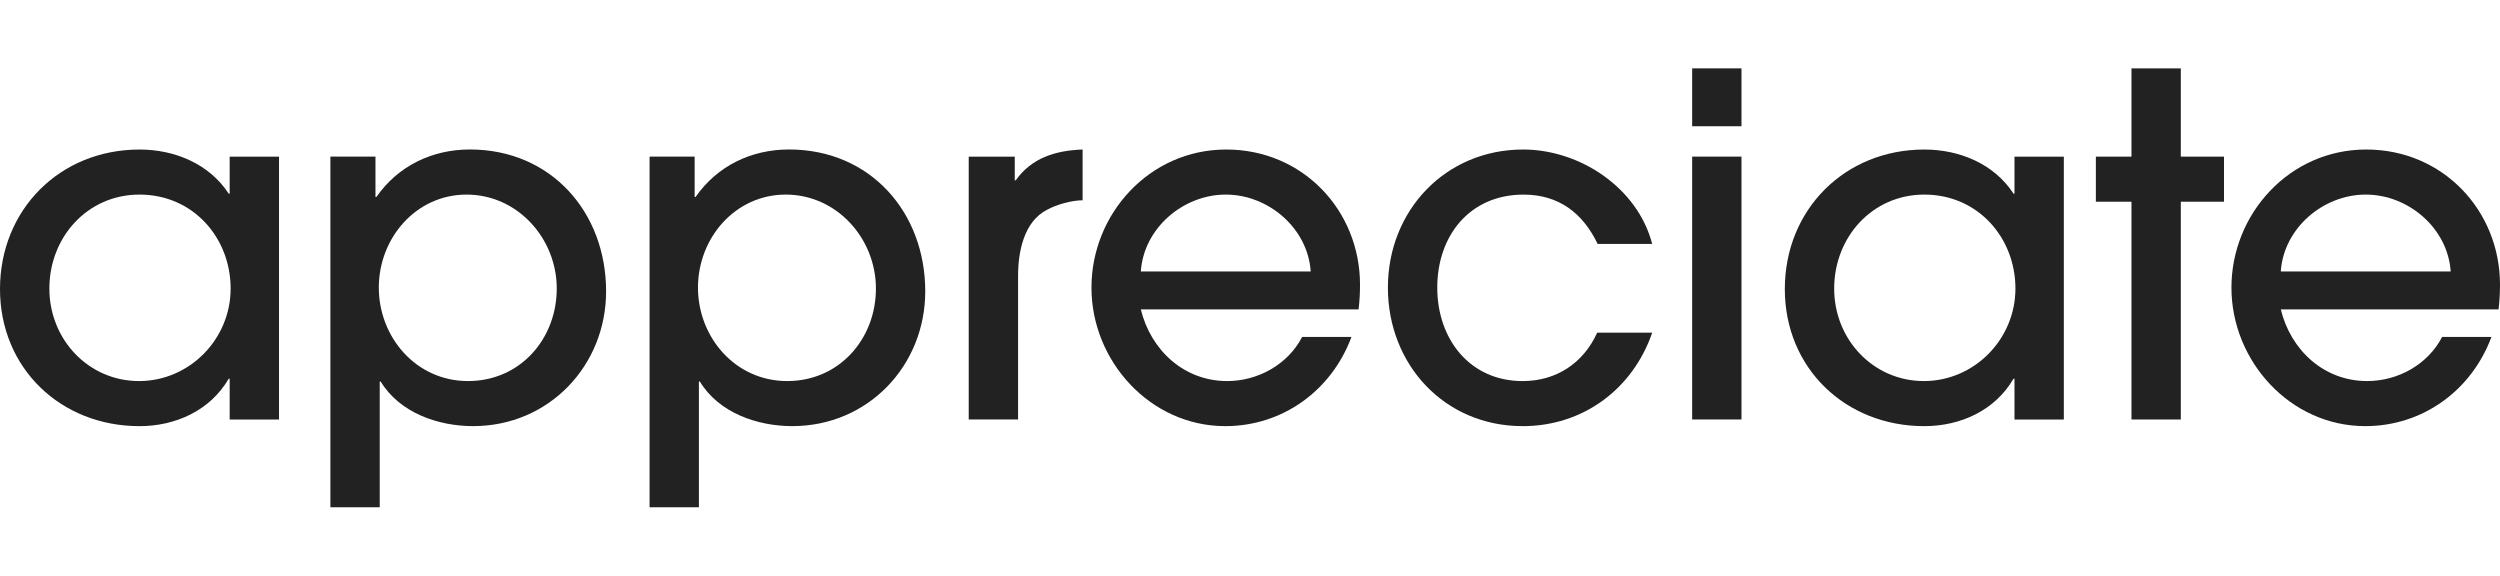 <svg width="139" height="32" viewBox="0 0 139 32" fill="none" xmlns="http://www.w3.org/2000/svg">
<path d="M12.77 21.056H12.717C11.687 22.824 9.762 23.694 7.757 23.694C3.377 23.694 0 20.476 0 16.07C0 11.665 3.324 8.314 7.757 8.314C9.709 8.314 11.634 9.106 12.717 10.768H12.77V8.71H15.513V23.326H12.77V21.056ZM7.758 10.819C4.855 10.819 2.745 13.193 2.745 16.043C2.745 18.892 4.935 21.187 7.731 21.187C10.528 21.187 12.823 18.866 12.823 16.043C12.823 13.22 10.739 10.819 7.758 10.819Z" fill="#222222"/>
<path d="M26.311 23.693C24.358 23.693 22.222 22.954 21.166 21.214H21.113V28.205H18.37V8.708H20.876V10.95H20.929C22.143 9.208 24.043 8.311 26.127 8.311C30.638 8.311 33.699 11.794 33.699 16.199C33.699 20.341 30.507 23.692 26.312 23.692L26.311 23.693ZM25.942 10.819C23.119 10.819 21.062 13.246 21.062 15.99C21.062 18.733 23.119 21.187 26.022 21.187C28.924 21.187 30.955 18.839 30.955 16.043C30.955 13.246 28.765 10.819 25.942 10.819Z" fill="#222222"/>
<path d="M44.057 23.693C42.104 23.693 39.968 22.954 38.912 21.214H38.859V28.205H36.116V8.708H38.622V10.95H38.675C39.889 9.208 41.788 8.311 43.872 8.311C48.384 8.311 51.444 11.794 51.444 16.199C51.444 20.341 48.253 23.692 44.058 23.692L44.057 23.693ZM43.688 10.819C40.865 10.819 38.807 13.246 38.807 15.99C38.807 18.733 40.865 21.187 43.767 21.187C46.67 21.187 48.701 18.839 48.701 16.043C48.701 13.246 46.511 10.819 43.688 10.819Z" fill="#222222"/>
<path d="M58.214 11.664C56.922 12.323 56.605 14.012 56.605 15.33V23.324H53.861V8.709H56.42V10.028H56.473C57.37 8.761 58.715 8.366 60.193 8.313V11.136C59.587 11.136 58.742 11.373 58.214 11.664Z" fill="#222222"/>
<path d="M75.539 17.203H63.43C63.984 19.472 65.831 21.187 68.231 21.187C69.946 21.187 71.608 20.264 72.399 18.733H75.142C74.035 21.714 71.317 23.693 68.125 23.693C63.956 23.693 60.685 20.078 60.685 15.99C60.685 11.901 63.903 8.313 68.178 8.313C72.452 8.313 75.617 11.715 75.617 15.832C75.617 16.28 75.591 16.755 75.538 17.203H75.539ZM68.152 10.819C65.778 10.819 63.589 12.692 63.43 15.093H72.875C72.717 12.692 70.527 10.819 68.152 10.819Z" fill="#222222"/>
<path d="M84.66 23.693C80.307 23.693 77.167 20.264 77.167 15.99C77.167 11.715 80.359 8.313 84.686 8.313C87.827 8.313 91.045 10.423 91.862 13.563H88.828C88.01 11.848 86.665 10.82 84.713 10.82C81.706 10.82 79.912 13.115 79.912 15.991C79.912 18.867 81.732 21.188 84.661 21.188C86.534 21.188 88.039 20.186 88.803 18.497H91.863C90.782 21.637 88.011 23.694 84.661 23.694L84.66 23.693Z" fill="#222222"/>
<path d="M94.084 7.019V3.801H96.827V7.019H94.084ZM94.084 23.323V8.708H96.827V23.323H94.084Z" fill="#222222"/>
<path d="M112.005 21.056H111.952C110.923 22.824 108.998 23.694 106.992 23.694C102.613 23.694 99.236 20.476 99.236 16.07C99.236 11.665 102.56 8.314 106.992 8.314C108.945 8.314 110.87 9.106 111.952 10.768H112.005V8.71H114.749V23.326H112.005V21.056ZM106.993 10.819C104.091 10.819 101.98 13.193 101.98 16.043C101.98 18.892 104.17 21.187 106.967 21.187C109.763 21.187 112.058 18.866 112.058 16.043C112.058 13.22 109.974 10.819 106.993 10.819Z" fill="#222222"/>
<path d="M121.253 11.215V23.324H118.51V11.215H116.53V8.709H118.51V3.802H121.253V8.709H123.654V11.215H121.253Z" fill="#222222"/>
<path d="M138.922 17.203H126.812C127.367 19.472 129.213 21.187 131.613 21.187C133.329 21.187 134.991 20.264 135.782 18.733H138.525C137.417 21.714 134.699 23.693 131.507 23.693C127.339 23.693 124.068 20.078 124.068 15.99C124.068 11.901 127.286 8.313 131.56 8.313C135.835 8.313 139 11.715 139 15.832C139 16.28 138.973 16.755 138.92 17.203H138.922ZM131.535 10.819C129.16 10.819 126.971 12.692 126.812 15.093H136.258C136.1 12.692 133.91 10.819 131.535 10.819Z" fill="#222222"/>
</svg>
